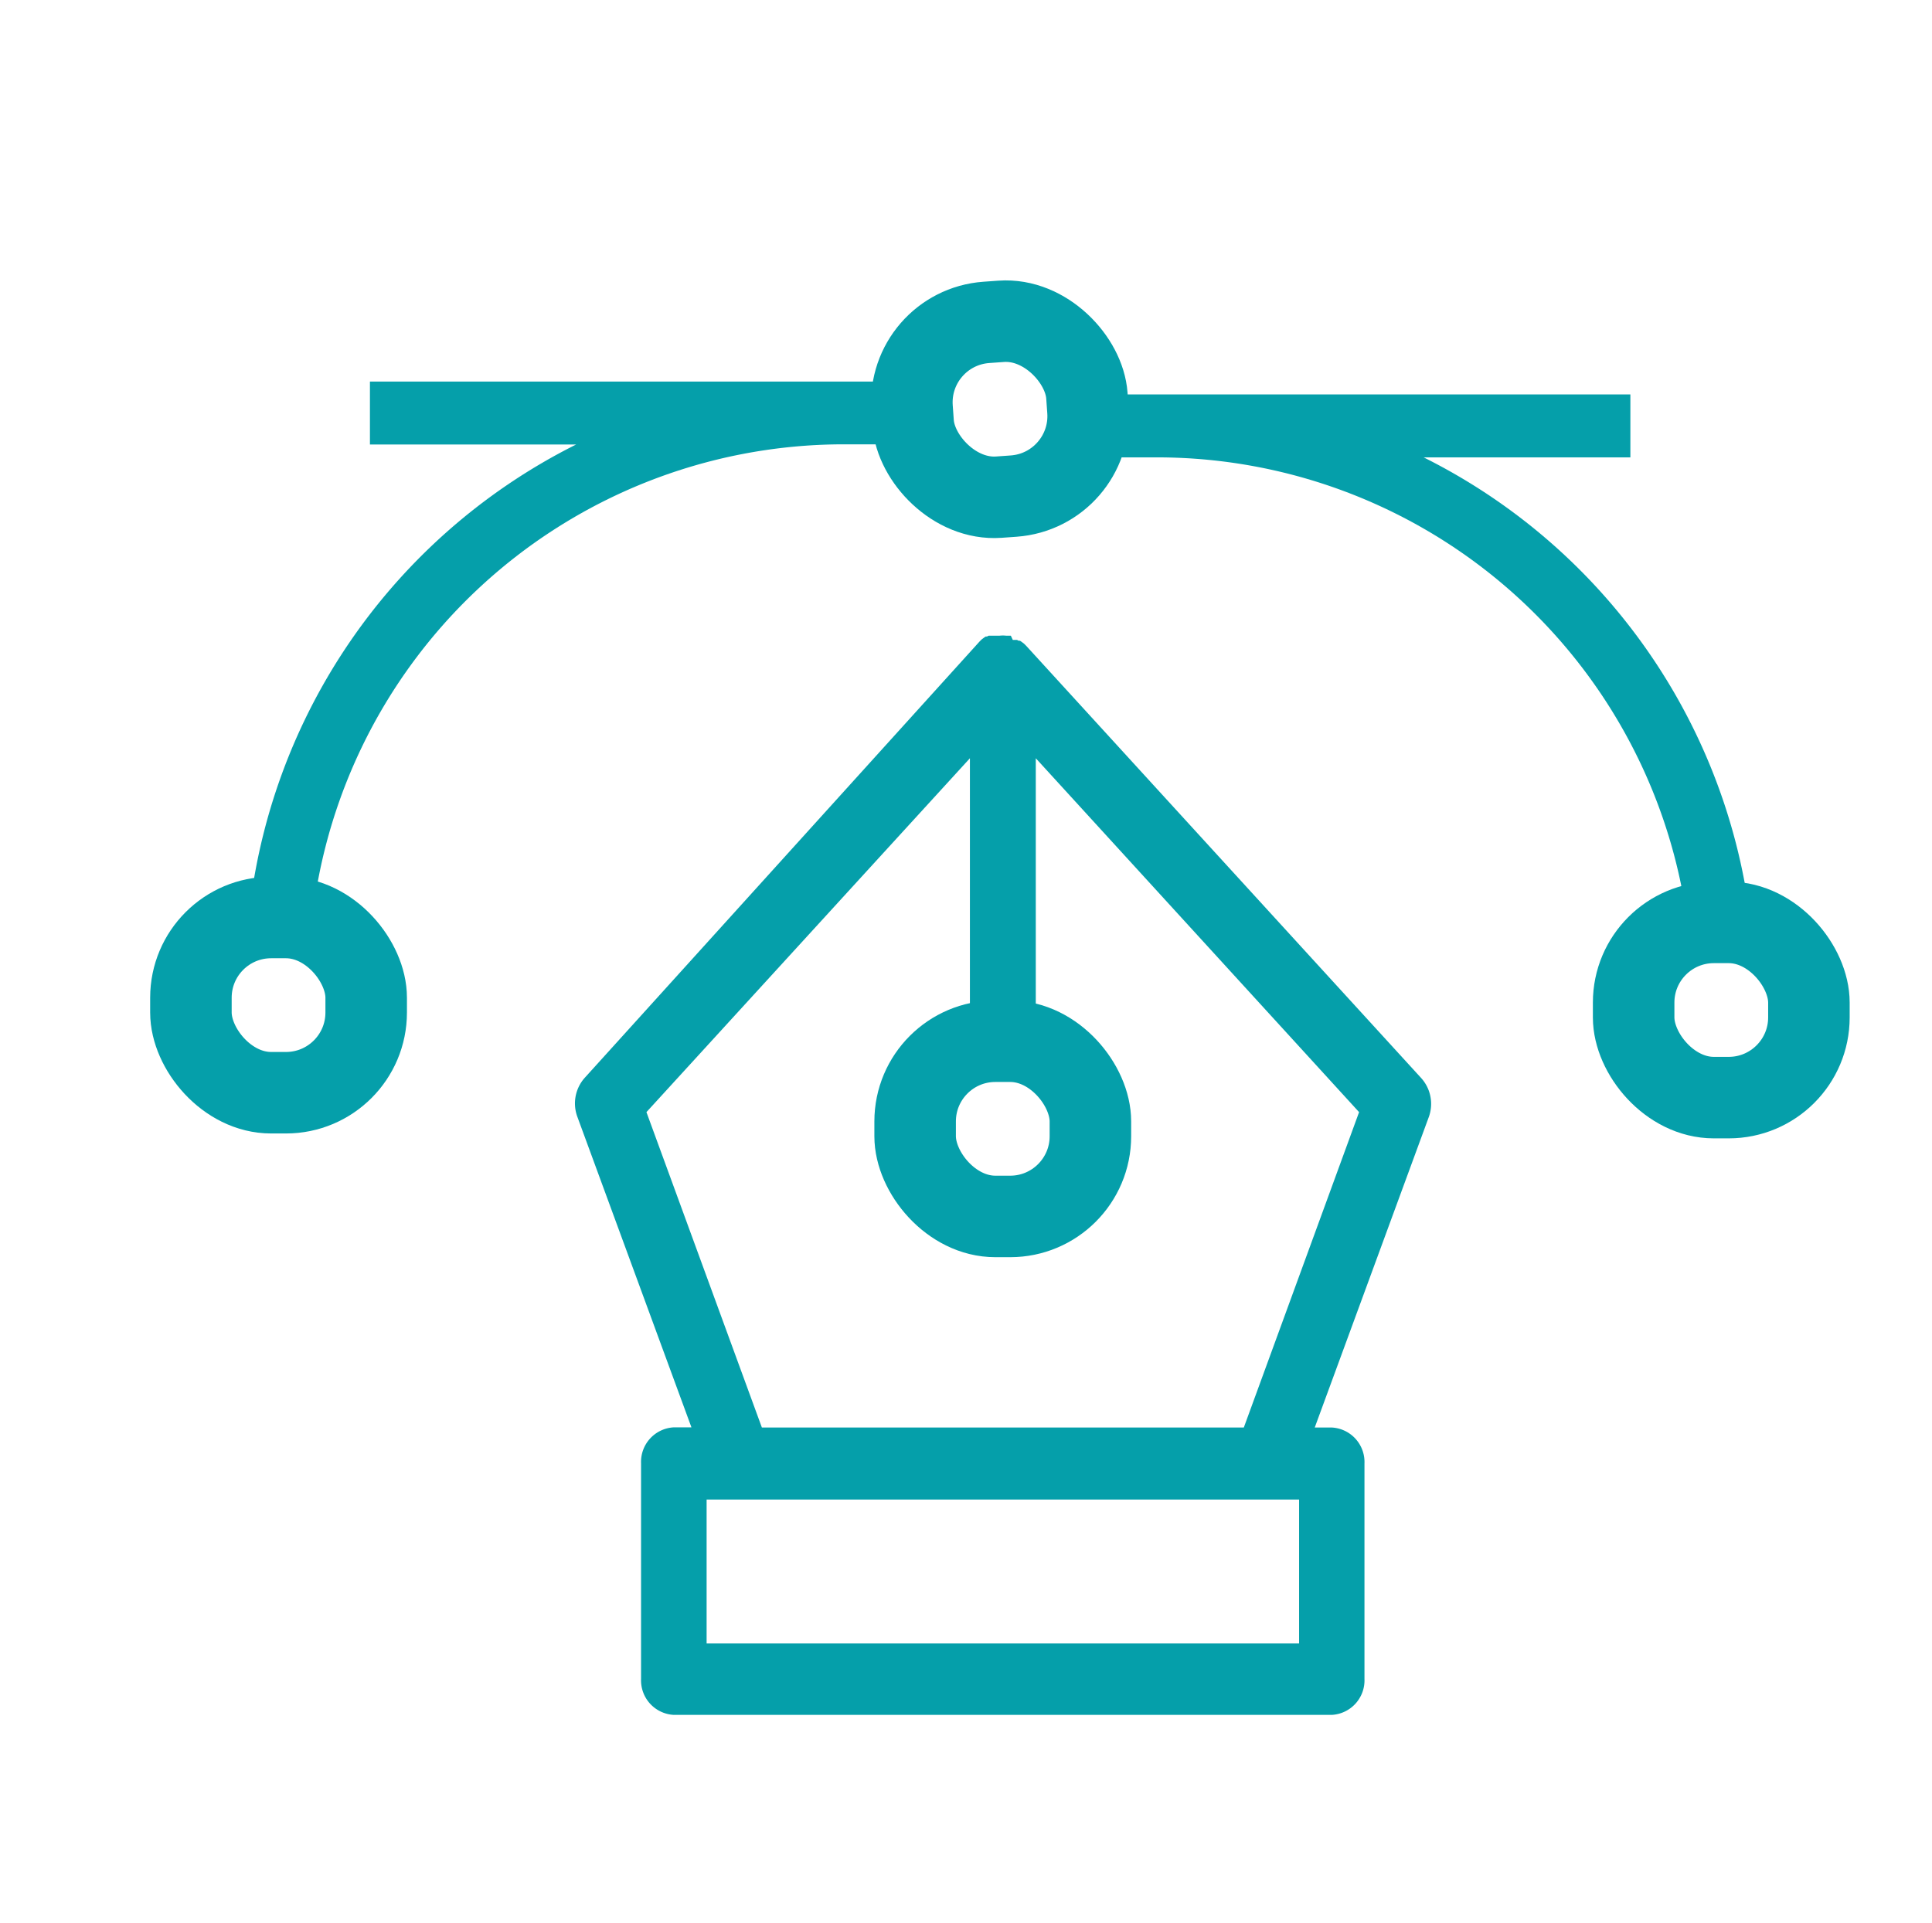<svg id="Capa_1" data-name="Capa 1" xmlns="http://www.w3.org/2000/svg" viewBox="0 0 118.5 118"><defs><style>.cls-1{fill:#059faa;}.cls-2{fill:none;stroke:#059faa;stroke-miterlimit:10;stroke-width:5px;}</style></defs><title>secondblock_icon_simple_blue-02-01</title><path class="cls-1" d="M51.69,23.41h-29v3.86H35.34A36.69,36.69,0,0,0,15.11,58.11H19A32.82,32.82,0,0,1,51.69,27.26h3.86V23.41H51.69Z"/><path class="cls-1" d="M87.32,28.06H100V24.2H67.11v3.86H71a32.82,32.82,0,0,1,32.72,30.85h3.86A36.69,36.69,0,0,0,87.32,28.06Z"/><path class="cls-1" d="M87.16,66.13L62.94,39.62h0l-0.13-.13-0.08-.06-0.08-.06-0.09-.06-0.08,0-0.1-.05-0.08,0-0.09,0-0.09,0L62,39,61.9,39l-0.11,0H61.71a1.86,1.86,0,0,0-.4,0H61.23l-0.11,0L61,39l-0.1,0-0.09,0-0.09,0-0.08,0-0.1.05-0.08,0-0.09.06-0.08.06-0.08.06-0.13.13h0L35.86,66.13a2.36,2.36,0,0,0-.45,2.38l7,19.06H41.32a2.12,2.12,0,0,0-2,2.21V103a2.12,2.12,0,0,0,2,2.21H81.69a2.12,2.12,0,0,0,2-2.21V89.79a2.12,2.12,0,0,0-2-2.21H80.64l7-19.06A2.36,2.36,0,0,0,87.16,66.13Zm-7.48,34.7H43.34V92H79.68v8.84Zm-16.15-35V46.52L83.36,68.23,76.29,87.58H46.73L39.65,68.23,59.49,46.52V65.86"/><rect class="cls-2" x="11.71" y="56.29" width="10.75" height="10.75" rx="4.92" ry="4.92"/><rect class="cls-2" x="100.2" y="56.59" width="10.75" height="10.75" rx="4.92" ry="4.92"/><rect class="cls-2" x="56.13" y="63.88" width="10.75" height="10.75" rx="4.92" ry="4.92"/><rect class="cls-2" x="55.96" y="19.73" width="10.75" height="10.75" rx="4.92" ry="4.92" transform="translate(-1.63 4.43) rotate(-4.08)"/></svg>